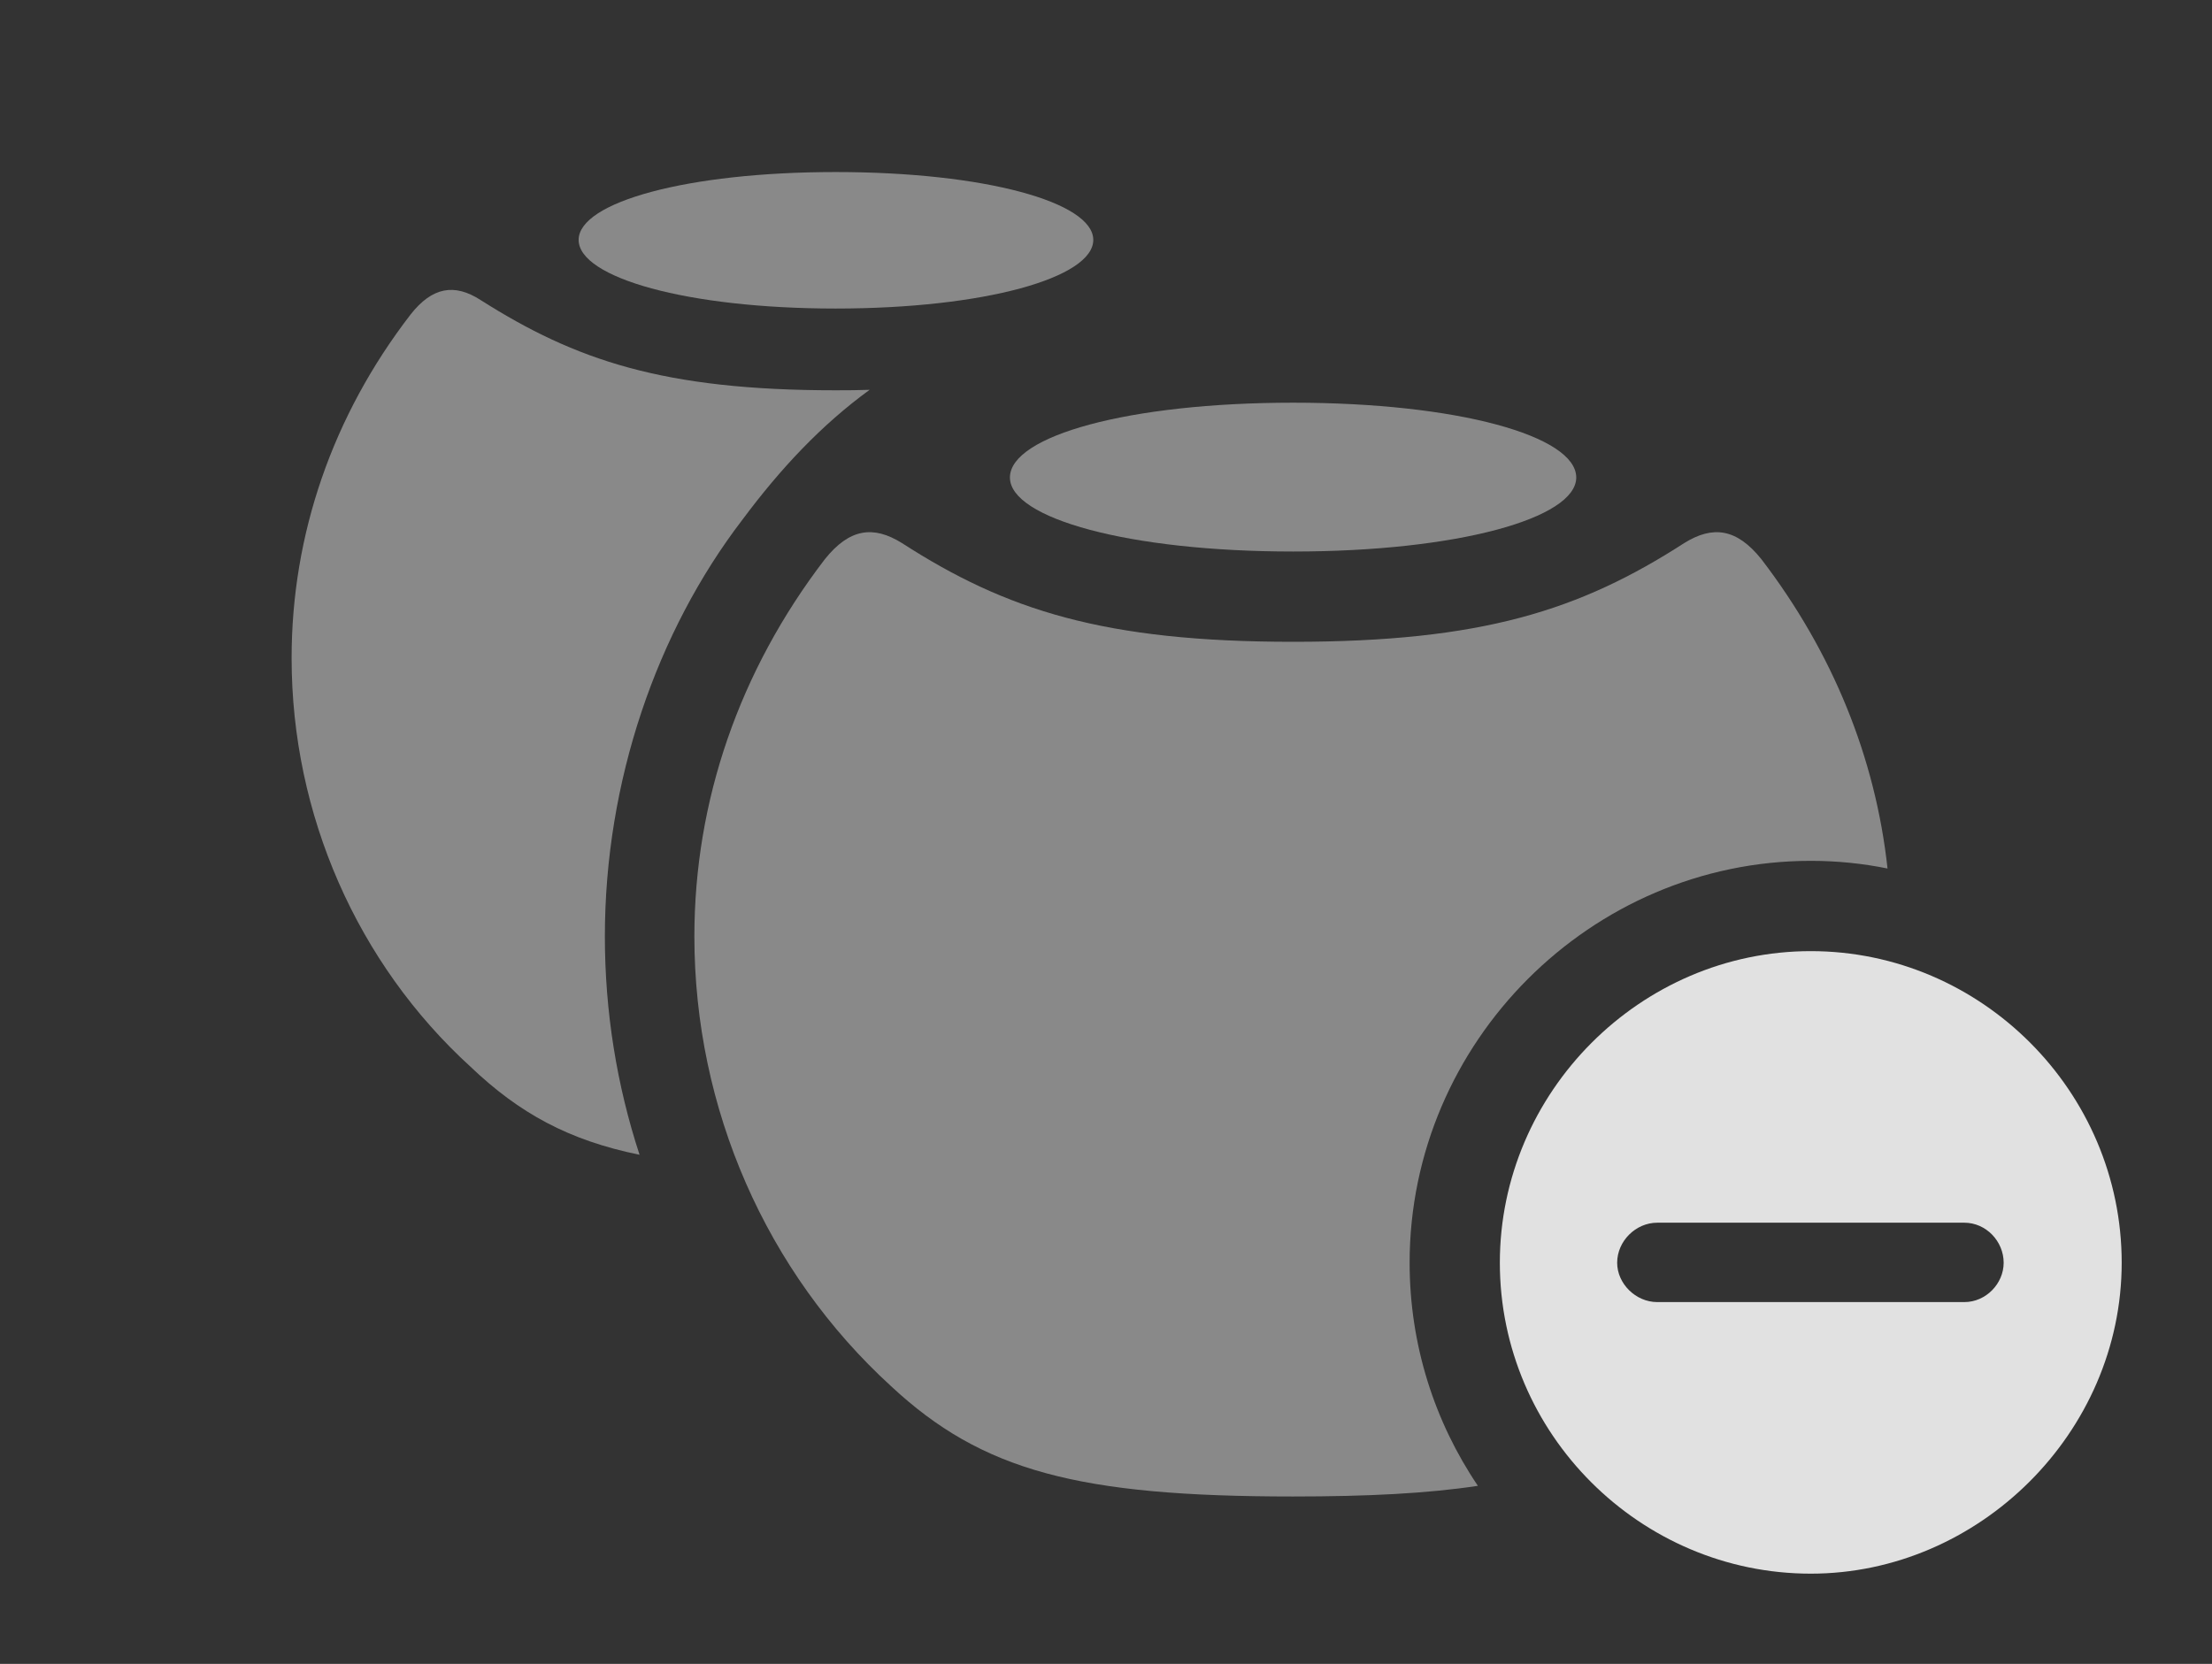 <?xml version="1.0" encoding="UTF-8"?>
<!--Generator: Apple Native CoreSVG 341-->
<!DOCTYPE svg
PUBLIC "-//W3C//DTD SVG 1.1//EN"
       "http://www.w3.org/Graphics/SVG/1.1/DTD/svg11.dtd">
<svg version="1.1" xmlns="http://www.w3.org/2000/svg" xmlns:xlink="http://www.w3.org/1999/xlink" viewBox="0 0 27.998 21.064">
 <rect x="0" y="0" width="27.998" height="21.064" fill="#333333" stroke="none"/>
 <g>
  <rect height="21.064" opacity="0" width="27.998" x="0" y="0"/>
  <path d="M6.084 3.799C7.285 4.561 8.398 4.941 10.576 4.941C10.725 4.941 10.869 4.94 11.007 4.935C10.397 5.379 9.88 5.93 9.395 6.582C8.311 7.998 7.656 9.893 7.656 11.855C7.656 12.804 7.806 13.737 8.095 14.619C7.198 14.436 6.573 14.093 5.957 13.506C4.521 12.197 3.691 10.312 3.691 8.33C3.691 6.768 4.209 5.264 5.195 3.984C5.469 3.633 5.752 3.584 6.084 3.799Z" fill="white" fill-opacity="0.425"/>
  <path d="M13.838 3.037C13.838 3.516 12.461 3.906 10.576 3.906C8.701 3.906 7.324 3.516 7.324 3.037C7.324 2.559 8.701 2.178 10.576 2.178C12.461 2.178 13.838 2.559 13.838 3.037Z" fill="white" fill-opacity="0.425"/>
  <path d="M22.295 7.08C23.196 8.257 23.739 9.595 23.891 10.995C23.577 10.931 23.252 10.898 22.92 10.898C20.137 10.898 17.842 13.193 17.842 15.986C17.842 17.029 18.16 18.002 18.706 18.81C18.068 18.907 17.307 18.945 16.367 18.945C13.652 18.945 12.432 18.623 11.279 17.549C9.697 16.104 8.789 14.033 8.789 11.855C8.789 10.146 9.355 8.496 10.44 7.08C10.752 6.689 11.055 6.65 11.416 6.875C12.734 7.725 13.975 8.125 16.367 8.125C18.76 8.125 20 7.725 21.318 6.875C21.68 6.65 21.982 6.689 22.295 7.08Z" fill="white" fill-opacity="0.425"/>
  <path d="M19.951 6.045C19.951 6.562 18.447 6.982 16.367 6.982C14.287 6.982 12.783 6.562 12.783 6.045C12.783 5.518 14.287 5.098 16.367 5.098C18.447 5.098 19.951 5.518 19.951 6.045Z" fill="white" fill-opacity="0.425"/>
  <path d="M26.855 15.986C26.855 18.135 25.049 19.922 22.92 19.922C20.762 19.922 18.984 18.154 18.984 15.986C18.984 13.828 20.762 12.041 22.92 12.041C25.078 12.041 26.855 13.818 26.855 15.986ZM20.977 15.479C20.703 15.479 20.469 15.713 20.469 15.986C20.469 16.25 20.703 16.484 20.977 16.484L24.863 16.484C25.137 16.484 25.361 16.25 25.361 15.986C25.361 15.713 25.137 15.479 24.863 15.479Z" fill="white" fill-opacity="0.85"/>
 </g>
</svg>
